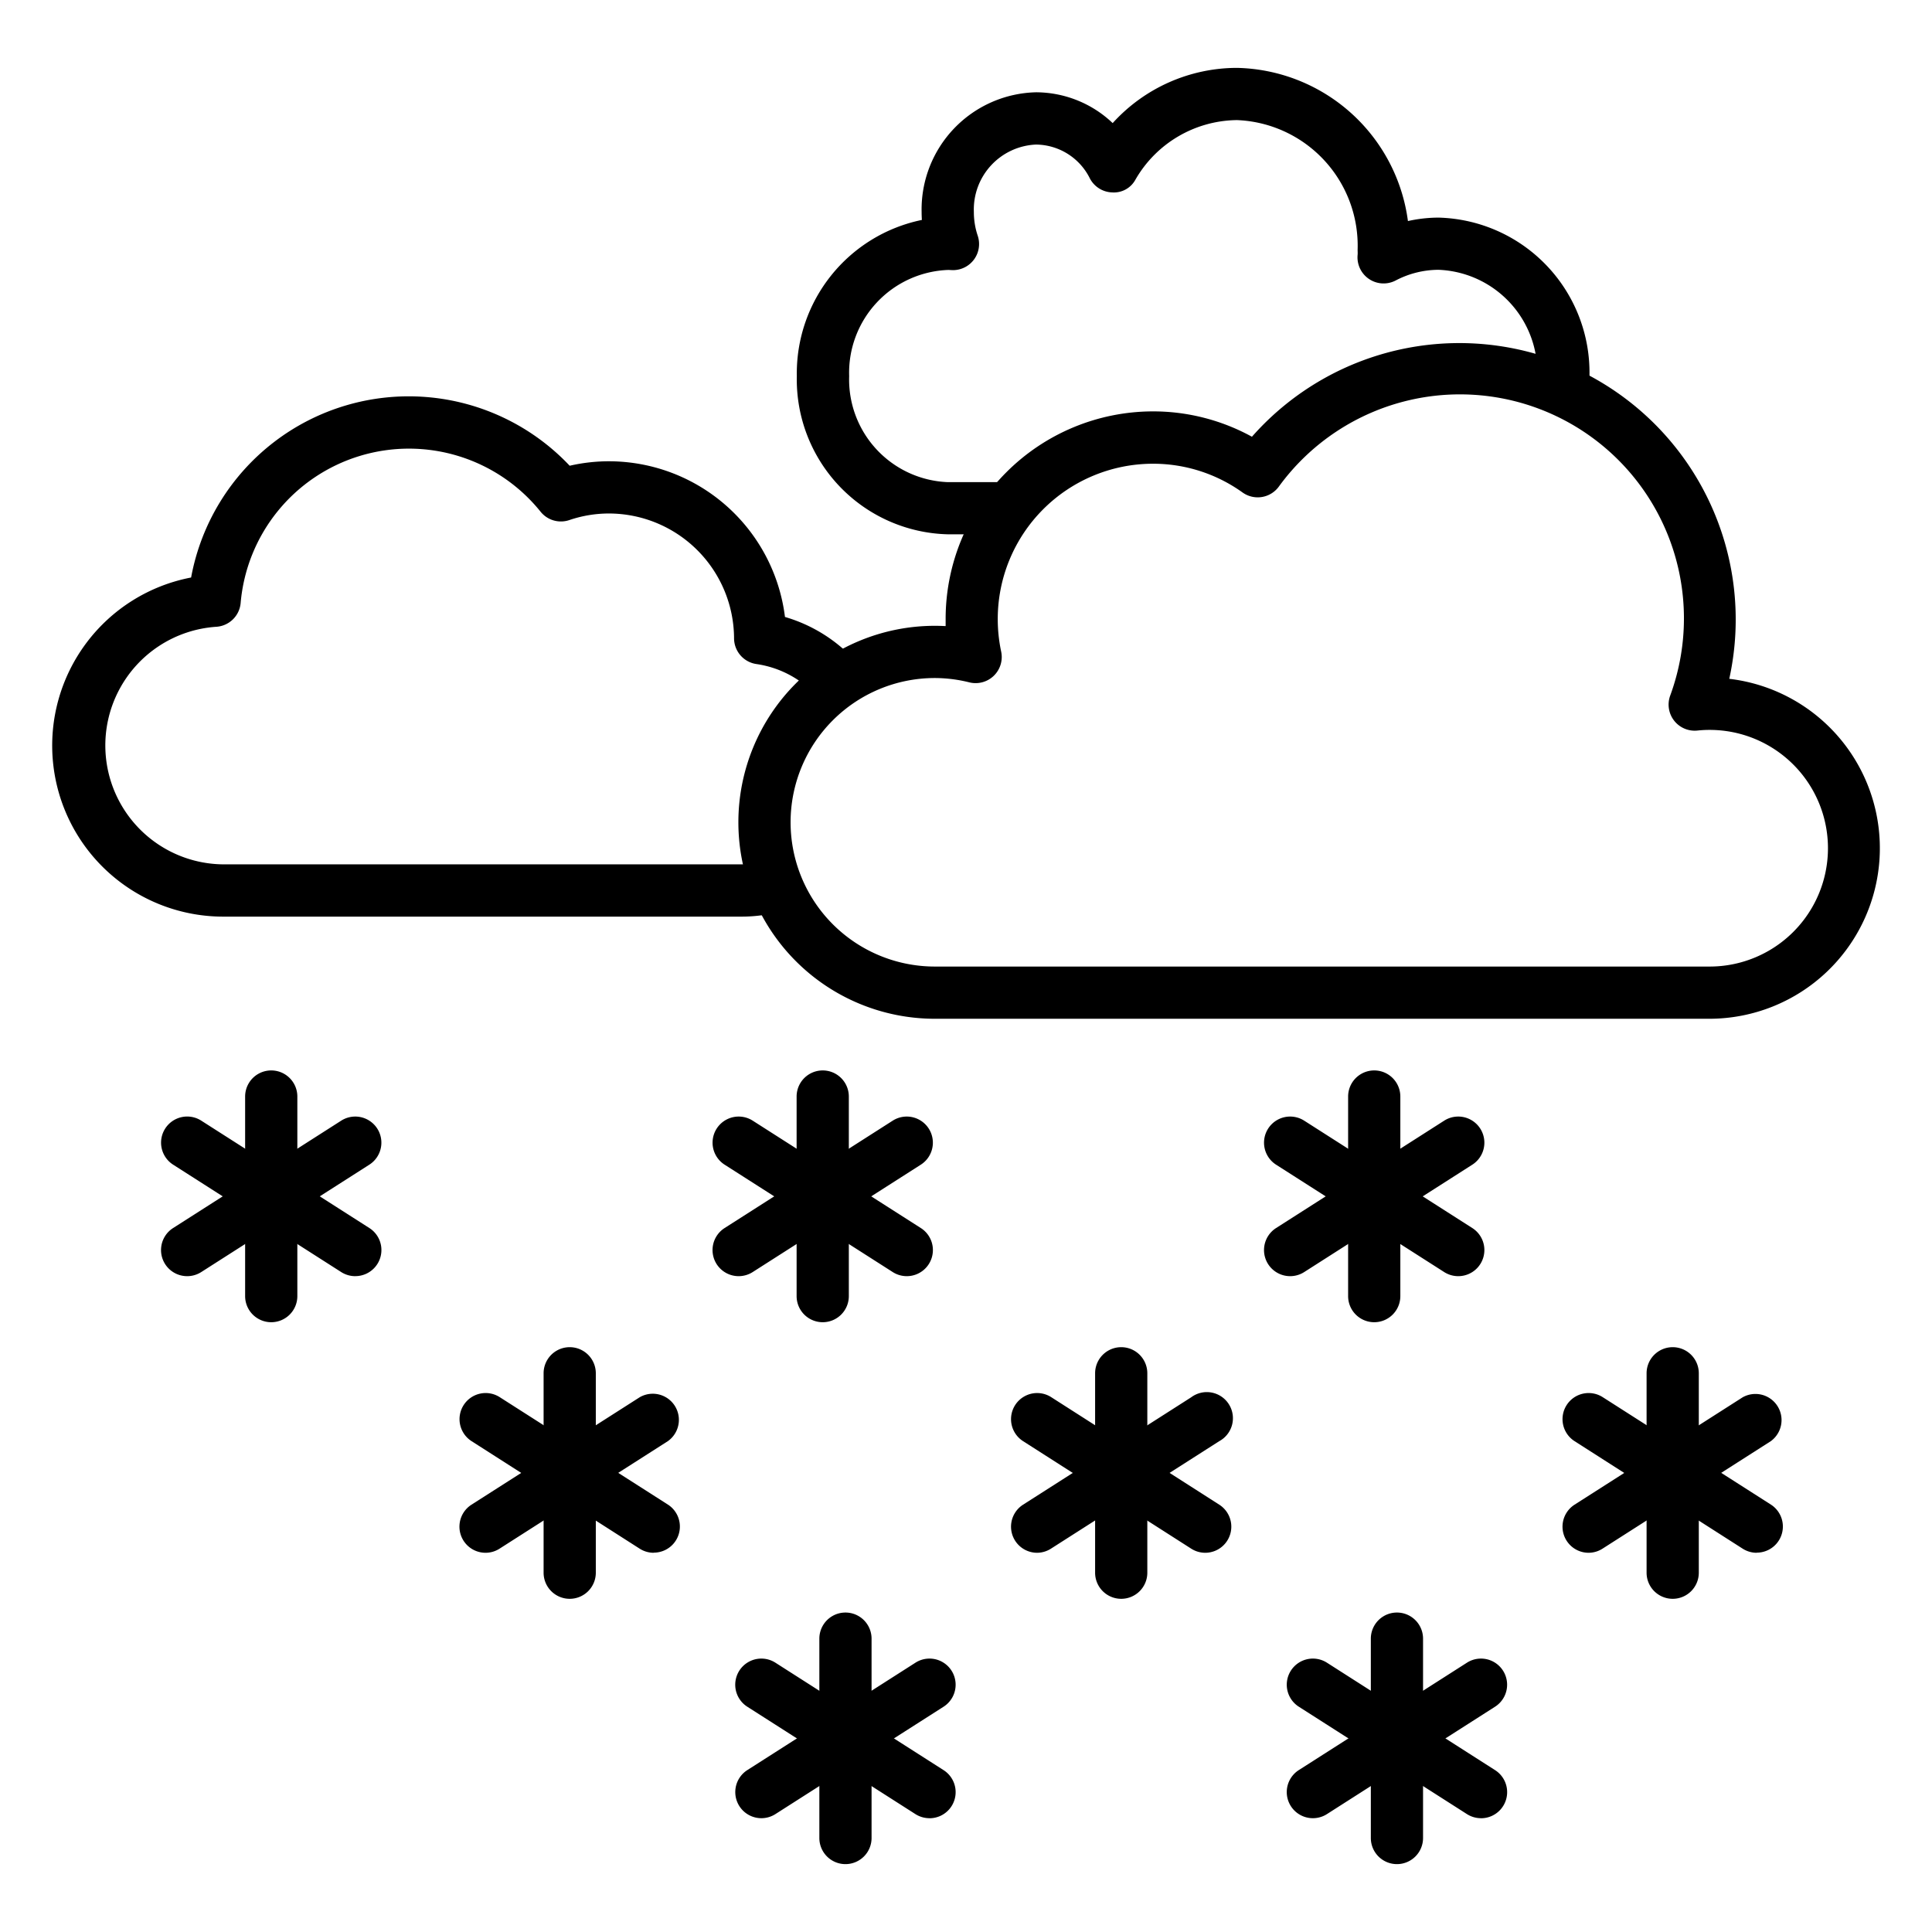 <?xml version="1.0"?>
<svg xmlns="http://www.w3.org/2000/svg" viewBox="0 0 74 74" width="512" height="512"><g id="Icons"><path d="M38.66,20.465H36.3a5.932,5.932,0,0,1-5.78-6.06,6,6,0,0,1,4.79-5.981q-.01-.155-.01-.309a4.489,4.489,0,0,1,4.38-4.58,4.277,4.277,0,0,1,2.938,1.18A6.434,6.434,0,0,1,47.38,2.6a6.751,6.751,0,0,1,6.547,5.867A5.429,5.429,0,0,1,55.1,8.335a5.937,5.937,0,0,1,5.78,6.07,6.012,6.012,0,0,1-.036.67l-1.987-.221a4.224,4.224,0,0,0,.023-.45,3.938,3.938,0,0,0-3.78-4.07,3.557,3.557,0,0,0-1.642.409A1,1,0,0,1,52,9.758c.006-.066,0-.126,0-.193A4.814,4.814,0,0,0,47.38,4.6a4.541,4.541,0,0,0-3.892,2.284.938.938,0,0,1-.885.486,1,1,0,0,1-.857-.533,2.326,2.326,0,0,0-2.065-1.3,2.489,2.489,0,0,0-2.38,2.58,2.834,2.834,0,0,0,.146.906,1,1,0,0,1-.946,1.324c-.025,0-.143-.006-.168-.008h0a3.939,3.939,0,0,0-3.808,4.068,3.932,3.932,0,0,0,3.78,4.06h2.36Z"/><path d="M28.4,35.109H8.593A6.553,6.553,0,0,1,7.32,22.12a8.476,8.476,0,0,1,14.5-4.281,6.709,6.709,0,0,1,1.507-.171,6.8,6.8,0,0,1,6.739,5.963,5.862,5.862,0,0,1,2.83,1.835l-1.526,1.293a3.878,3.878,0,0,0-2.4-1.325,1,1,0,0,1-.854-.987,4.8,4.8,0,0,0-4.789-4.779,4.706,4.706,0,0,0-1.523.253,1,1,0,0,1-1.1-.323,6.47,6.47,0,0,0-11.486,3.49,1,1,0,0,1-.93.919,4.555,4.555,0,0,0,.313,9.1H28.4a3.818,3.818,0,0,0,1.084-.155l.567,1.918A5.826,5.826,0,0,1,28.4,35.109Z"/><path d="M65.483,39.021H35.807a7.525,7.525,0,0,1,0-15.051q.207,0,.413.011c0-.091,0-.182,0-.272a7.951,7.951,0,0,1,7.932-7.952,7.864,7.864,0,0,1,3.8.971A10.587,10.587,0,0,1,66.235,26a6.533,6.533,0,0,1-.752,13.021ZM35.807,25.97a5.525,5.525,0,0,0,0,11.051H65.483a4.532,4.532,0,0,0,0-9.064,4.231,4.231,0,0,0-.461.024,1,1,0,0,1-1.051-1.334,8.579,8.579,0,0,0-14.989-8.009,1,1,0,0,1-1.391.224,5.876,5.876,0,0,0-3.443-1.1,5.949,5.949,0,0,0-5.932,5.952,6.011,6.011,0,0,0,.131,1.244,1,1,0,0,1-1.219,1.178A5.5,5.5,0,0,0,35.807,25.97Z"/><path d="M10.389,50.644a1,1,0,0,1-1-1V42a1,1,0,0,1,2,0v7.641A1,1,0,0,1,10.389,50.644Z"/><path d="M7.17,48.88a1,1,0,0,1-.54-1.843l6.439-4.113a1,1,0,1,1,1.077,1.686L7.708,48.723A1,1,0,0,1,7.17,48.88Z"/><path d="M13.607,48.88a1,1,0,0,1-.538-.157L6.631,44.609a1,1,0,1,1,1.077-1.686l6.439,4.113a1,1,0,0,1-.54,1.843Z"/><path d="M31.512,50.644a1,1,0,0,1-1-1V42a1,1,0,0,1,2,0v7.641A1,1,0,0,1,31.512,50.644Z"/><path d="M28.293,48.88a1,1,0,0,1-.539-1.843l6.439-4.113a1,1,0,1,1,1.076,1.686l-6.439,4.113A1,1,0,0,1,28.293,48.88Z"/><path d="M34.731,48.88a1,1,0,0,1-.537-.157l-6.439-4.113a1,1,0,1,1,1.076-1.686l6.439,4.113a1,1,0,0,1-.539,1.843Z"/><path d="M52.636,50.644a1,1,0,0,1-1-1V42a1,1,0,0,1,2,0v7.641A1,1,0,0,1,52.636,50.644Z"/><path d="M49.417,48.88a1,1,0,0,1-.54-1.843l6.439-4.113a1,1,0,1,1,1.077,1.686l-6.439,4.113A1,1,0,0,1,49.417,48.88Z"/><path d="M55.854,48.88a1,1,0,0,1-.538-.157l-6.439-4.113a1,1,0,1,1,1.077-1.686l6.439,4.113a1,1,0,0,1-.54,1.843Z"/><path d="M21.821,61.238a1,1,0,0,1-1-1V52.6a1,1,0,0,1,2,0v7.641A1,1,0,0,1,21.821,61.238Z"/><path d="M18.6,59.475a1,1,0,0,1-.54-1.843L24.5,53.519A1,1,0,0,1,25.58,55.2l-6.439,4.113A1,1,0,0,1,18.6,59.475Z"/><path d="M25.04,59.475a1,1,0,0,1-.538-.157L18.063,55.2a1,1,0,1,1,1.077-1.686l6.439,4.113a1,1,0,0,1-.54,1.843Z"/><path d="M42.945,61.238a1,1,0,0,1-1-1V52.6a1,1,0,0,1,2,0v7.641A1,1,0,0,1,42.945,61.238Z"/><path d="M39.726,59.475a1,1,0,0,1-.539-1.843l6.439-4.113A1,1,0,1,1,46.7,55.2l-6.439,4.113A1,1,0,0,1,39.726,59.475Z"/><path d="M46.164,59.475a1,1,0,0,1-.537-.157L39.187,55.2a1,1,0,1,1,1.076-1.686L46.7,57.632a1,1,0,0,1-.539,1.843Z"/><path d="M32.383,71.4a1,1,0,0,1-1-1V62.764a1,1,0,0,1,2,0V70.4A1,1,0,0,1,32.383,71.4Z"/><path d="M29.165,69.641a1,1,0,0,1-.54-1.843l6.439-4.113a1,1,0,0,1,1.077,1.686L29.7,69.484A1,1,0,0,1,29.165,69.641Z"/><path d="M35.6,69.641a1,1,0,0,1-.538-.157l-6.439-4.113A1,1,0,0,1,29.7,63.685L36.141,67.8a1,1,0,0,1-.54,1.843Z"/><path d="M53.506,71.4a1,1,0,0,1-1-1V62.764a1,1,0,0,1,2,0V70.4A1,1,0,0,1,53.506,71.4Z"/><path d="M50.288,69.641a1,1,0,0,1-.54-1.843l6.439-4.113a1,1,0,0,1,1.077,1.686l-6.439,4.113A1,1,0,0,1,50.288,69.641Z"/><path d="M56.725,69.641a1,1,0,0,1-.538-.157l-6.439-4.113a1,1,0,0,1,1.077-1.686L57.265,67.8a1,1,0,0,1-.54,1.843Z"/><path d="M64.068,61.238a1,1,0,0,1-1-1V52.6a1,1,0,0,1,2,0v7.641A1,1,0,0,1,64.068,61.238Z"/><path d="M60.85,59.475a1,1,0,0,1-.54-1.843l6.439-4.113A1,1,0,0,1,67.826,55.2l-6.439,4.113A1,1,0,0,1,60.85,59.475Z"/><path d="M67.287,59.475a1,1,0,0,1-.538-.157L60.31,55.2a1,1,0,0,1,1.077-1.686l6.439,4.113a1,1,0,0,1-.54,1.843Z"/></g></svg>
